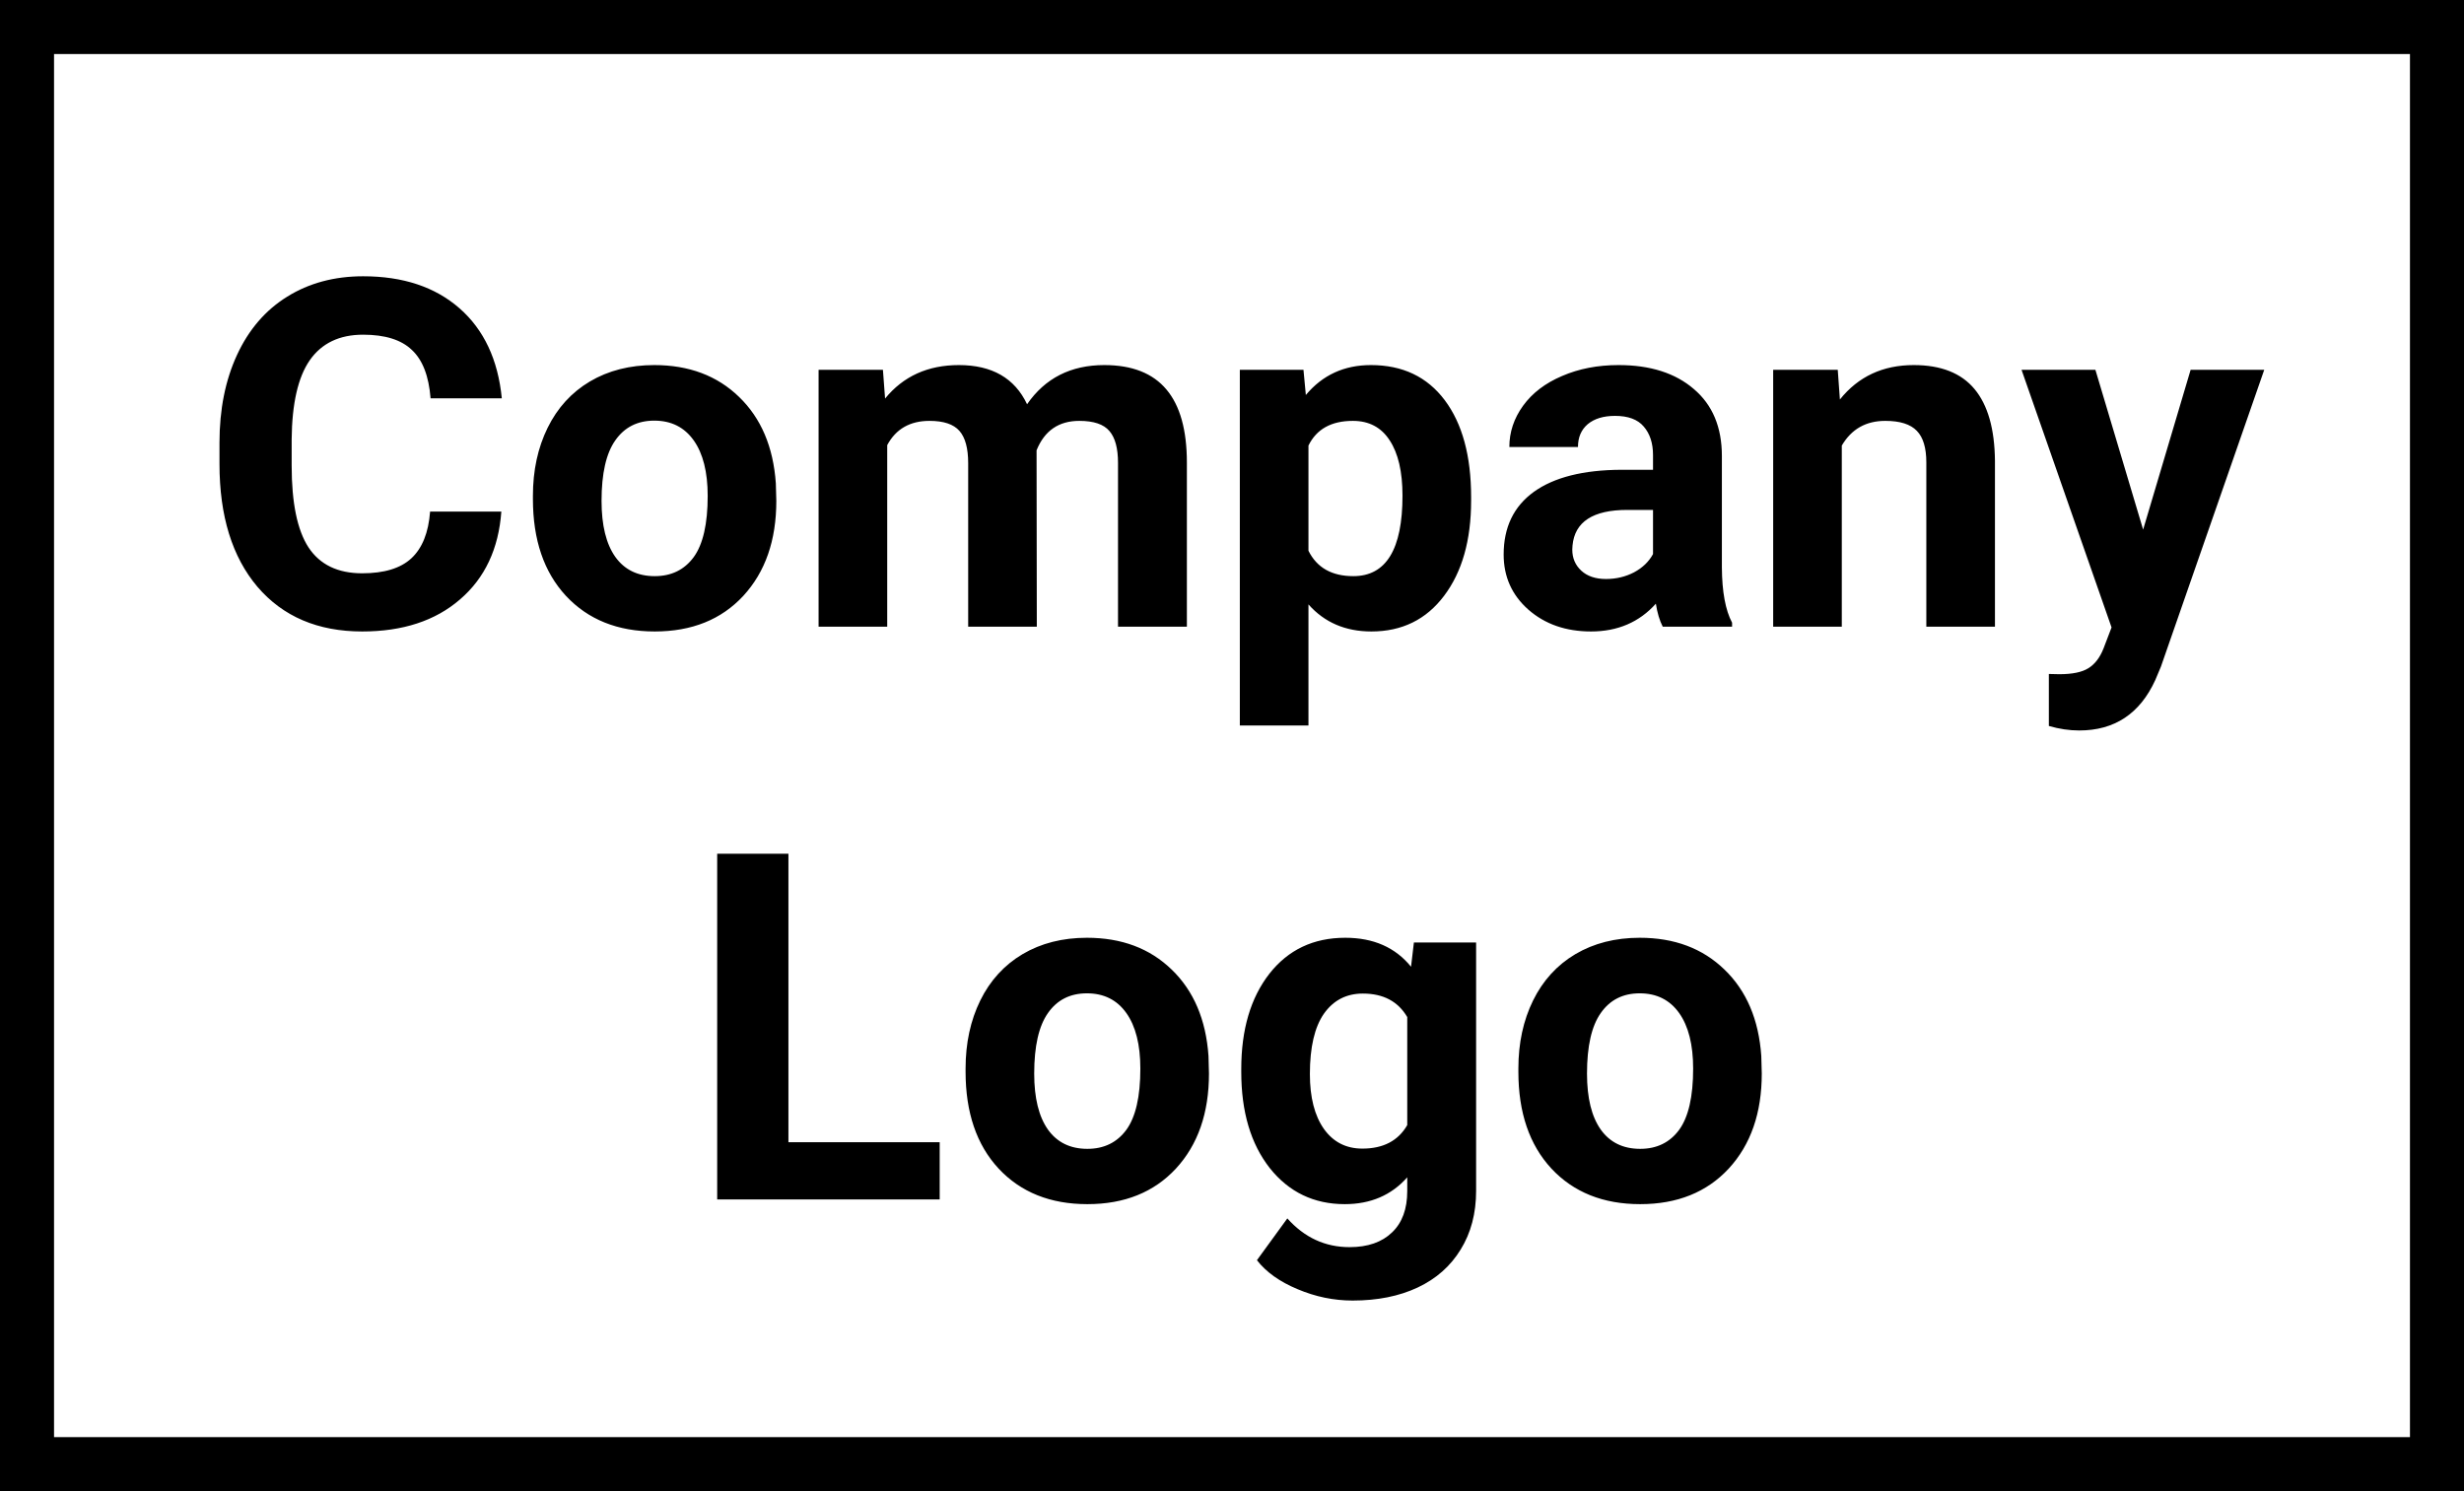 <svg width="228" height="138" viewBox="0 0 228 138" fill="none" xmlns="http://www.w3.org/2000/svg">
<rect x="2.5" y="2.5" width="223" height="133" stroke="black" stroke-width="5"/>
<path d="M46.39 47.343C46.141 50.786 44.867 53.496 42.567 55.473C40.282 57.451 37.264 58.44 33.514 58.44C29.413 58.44 26.183 57.062 23.824 54.309C21.48 51.54 20.309 47.746 20.309 42.927V40.971C20.309 37.895 20.851 35.185 21.935 32.841C23.019 30.498 24.564 28.703 26.571 27.458C28.592 26.198 30.936 25.568 33.602 25.568C37.294 25.568 40.267 26.557 42.523 28.535C44.779 30.512 46.083 33.288 46.434 36.862H39.842C39.681 34.797 39.102 33.303 38.106 32.38C37.125 31.442 35.623 30.974 33.602 30.974C31.405 30.974 29.757 31.765 28.658 33.347C27.574 34.914 27.018 37.353 26.988 40.664V43.081C26.988 46.538 27.508 49.065 28.548 50.661C29.603 52.258 31.258 53.056 33.514 53.056C35.55 53.056 37.066 52.595 38.062 51.672C39.073 50.734 39.652 49.291 39.798 47.343H46.39ZM49.312 45.893C49.312 43.535 49.767 41.433 50.675 39.587C51.583 37.741 52.887 36.313 54.586 35.302C56.3 34.291 58.285 33.786 60.541 33.786C63.748 33.786 66.363 34.768 68.385 36.73C70.421 38.693 71.556 41.359 71.79 44.728L71.835 46.355C71.835 50.002 70.816 52.932 68.78 55.144C66.744 57.341 64.012 58.44 60.584 58.44C57.157 58.44 54.417 57.341 52.367 55.144C50.331 52.946 49.312 49.958 49.312 46.179V45.893ZM55.663 46.355C55.663 48.61 56.087 50.339 56.937 51.54C57.787 52.727 59.002 53.32 60.584 53.32C62.123 53.32 63.324 52.734 64.188 51.562C65.052 50.376 65.484 48.486 65.484 45.893C65.484 43.681 65.052 41.967 64.188 40.752C63.324 39.536 62.108 38.928 60.541 38.928C58.988 38.928 57.787 39.536 56.937 40.752C56.087 41.953 55.663 43.82 55.663 46.355ZM81.7 34.226L81.898 36.884C83.582 34.819 85.86 33.786 88.731 33.786C91.793 33.786 93.895 34.995 95.038 37.412C96.707 34.995 99.088 33.786 102.179 33.786C104.757 33.786 106.676 34.541 107.936 36.049C109.195 37.544 109.825 39.799 109.825 42.817V58H103.453V42.839C103.453 41.491 103.189 40.51 102.662 39.895C102.135 39.265 101.205 38.95 99.872 38.95C97.967 38.95 96.649 39.858 95.916 41.674L95.939 58H89.588V42.861C89.588 41.484 89.317 40.488 88.775 39.873C88.233 39.257 87.311 38.95 86.007 38.95C84.205 38.95 82.901 39.697 82.096 41.191V58H75.746V34.226H81.7ZM136.126 46.333C136.126 49.995 135.292 52.932 133.622 55.144C131.966 57.341 129.725 58.44 126.898 58.44C124.496 58.44 122.555 57.605 121.075 55.935V67.141H114.725V34.226H120.614L120.833 36.555C122.372 34.709 124.378 33.786 126.854 33.786C129.784 33.786 132.062 34.87 133.688 37.038C135.313 39.206 136.126 42.194 136.126 46.003V46.333ZM129.776 45.871C129.776 43.659 129.381 41.953 128.59 40.752C127.813 39.55 126.678 38.95 125.184 38.95C123.192 38.95 121.822 39.711 121.075 41.235V50.969C121.852 52.536 123.236 53.32 125.228 53.32C128.26 53.32 129.776 50.837 129.776 45.871ZM153.858 58C153.565 57.429 153.353 56.718 153.221 55.869C151.683 57.583 149.684 58.44 147.223 58.44C144.894 58.44 142.96 57.766 141.422 56.418C139.898 55.07 139.137 53.371 139.137 51.32C139.137 48.801 140.067 46.867 141.927 45.52C143.802 44.172 146.505 43.491 150.035 43.476H152.958V42.114C152.958 41.015 152.672 40.136 152.101 39.477C151.544 38.818 150.658 38.488 149.442 38.488C148.373 38.488 147.53 38.745 146.915 39.257C146.314 39.77 146.014 40.473 146.014 41.367H139.664C139.664 39.99 140.089 38.715 140.938 37.544C141.788 36.372 142.989 35.456 144.542 34.797C146.095 34.123 147.838 33.786 149.771 33.786C152.701 33.786 155.023 34.526 156.737 36.005C158.465 37.47 159.33 39.536 159.33 42.202V52.507C159.344 54.763 159.659 56.469 160.274 57.627V58H153.858ZM148.607 53.584C149.544 53.584 150.409 53.378 151.2 52.968C151.991 52.544 152.577 51.98 152.958 51.276V47.19H150.584C147.406 47.19 145.714 48.288 145.509 50.485L145.487 50.859C145.487 51.65 145.765 52.302 146.322 52.815C146.878 53.327 147.64 53.584 148.607 53.584ZM170.052 34.226L170.25 36.972C171.949 34.848 174.227 33.786 177.083 33.786C179.603 33.786 181.478 34.526 182.708 36.005C183.939 37.485 184.569 39.697 184.598 42.641V58H178.248V42.795C178.248 41.447 177.955 40.473 177.369 39.873C176.783 39.257 175.809 38.95 174.447 38.95C172.66 38.95 171.319 39.711 170.426 41.235V58H164.076V34.226H170.052ZM198.309 49.013L202.704 34.226H209.515L199.957 61.691L199.43 62.944C198.009 66.049 195.665 67.602 192.398 67.602C191.476 67.602 190.538 67.463 189.586 67.185V62.373L190.553 62.395C191.754 62.395 192.647 62.211 193.233 61.845C193.834 61.479 194.303 60.871 194.64 60.022L195.387 58.066L187.059 34.226H193.893L198.309 49.013ZM72.955 105.705H86.952V111H66.363V79.008H72.955V105.705ZM89.347 98.893C89.347 96.535 89.801 94.433 90.709 92.587C91.617 90.741 92.921 89.313 94.62 88.302C96.334 87.291 98.319 86.786 100.575 86.786C103.783 86.786 106.397 87.768 108.419 89.731C110.455 91.693 111.59 94.359 111.825 97.728L111.869 99.355C111.869 103.002 110.851 105.932 108.814 108.144C106.778 110.341 104.046 111.439 100.619 111.439C97.191 111.439 94.452 110.341 92.401 108.144C90.365 105.946 89.347 102.958 89.347 99.179V98.893ZM95.697 99.355C95.697 101.61 96.122 103.339 96.971 104.54C97.821 105.727 99.037 106.32 100.619 106.32C102.157 106.32 103.358 105.734 104.222 104.562C105.086 103.375 105.519 101.486 105.519 98.893C105.519 96.681 105.086 94.967 104.222 93.751C103.358 92.536 102.142 91.928 100.575 91.928C99.022 91.928 97.821 92.536 96.971 93.751C96.122 94.953 95.697 96.82 95.697 99.355ZM114.857 98.937C114.857 95.29 115.721 92.353 117.45 90.126C119.193 87.899 121.537 86.786 124.481 86.786C127.088 86.786 129.117 87.68 130.567 89.467L130.831 87.226H136.588V110.209C136.588 112.289 136.112 114.098 135.16 115.636C134.222 117.174 132.896 118.346 131.183 119.152C129.469 119.958 127.462 120.36 125.162 120.36C123.419 120.36 121.72 120.009 120.064 119.306C118.409 118.617 117.157 117.724 116.307 116.625L119.12 112.758C120.702 114.53 122.621 115.417 124.876 115.417C126.561 115.417 127.872 114.962 128.81 114.054C129.747 113.161 130.216 111.886 130.216 110.231V108.957C128.751 110.612 126.825 111.439 124.437 111.439C121.581 111.439 119.266 110.326 117.494 108.1C115.736 105.858 114.857 102.892 114.857 99.201V98.937ZM121.207 99.398C121.207 101.552 121.639 103.244 122.503 104.474C123.368 105.69 124.554 106.298 126.063 106.298C127.997 106.298 129.381 105.573 130.216 104.123V94.125C129.366 92.675 127.997 91.95 126.107 91.95C124.583 91.95 123.382 92.572 122.503 93.817C121.639 95.062 121.207 96.923 121.207 99.398ZM140.499 98.893C140.499 96.535 140.953 94.433 141.861 92.587C142.77 90.741 144.073 89.313 145.772 88.302C147.486 87.291 149.471 86.786 151.727 86.786C154.935 86.786 157.55 87.768 159.571 89.731C161.607 91.693 162.743 94.359 162.977 97.728L163.021 99.355C163.021 103.002 162.003 105.932 159.967 108.144C157.931 110.341 155.199 111.439 151.771 111.439C148.343 111.439 145.604 110.341 143.553 108.144C141.517 105.946 140.499 102.958 140.499 99.179V98.893ZM146.849 99.355C146.849 101.61 147.274 103.339 148.124 104.54C148.973 105.727 150.189 106.32 151.771 106.32C153.309 106.32 154.51 105.734 155.375 104.562C156.239 103.375 156.671 101.486 156.671 98.893C156.671 96.681 156.239 94.967 155.375 93.751C154.51 92.536 153.294 91.928 151.727 91.928C150.174 91.928 148.973 92.536 148.124 93.751C147.274 94.953 146.849 96.82 146.849 99.355Z" fill="black"/>
</svg>
